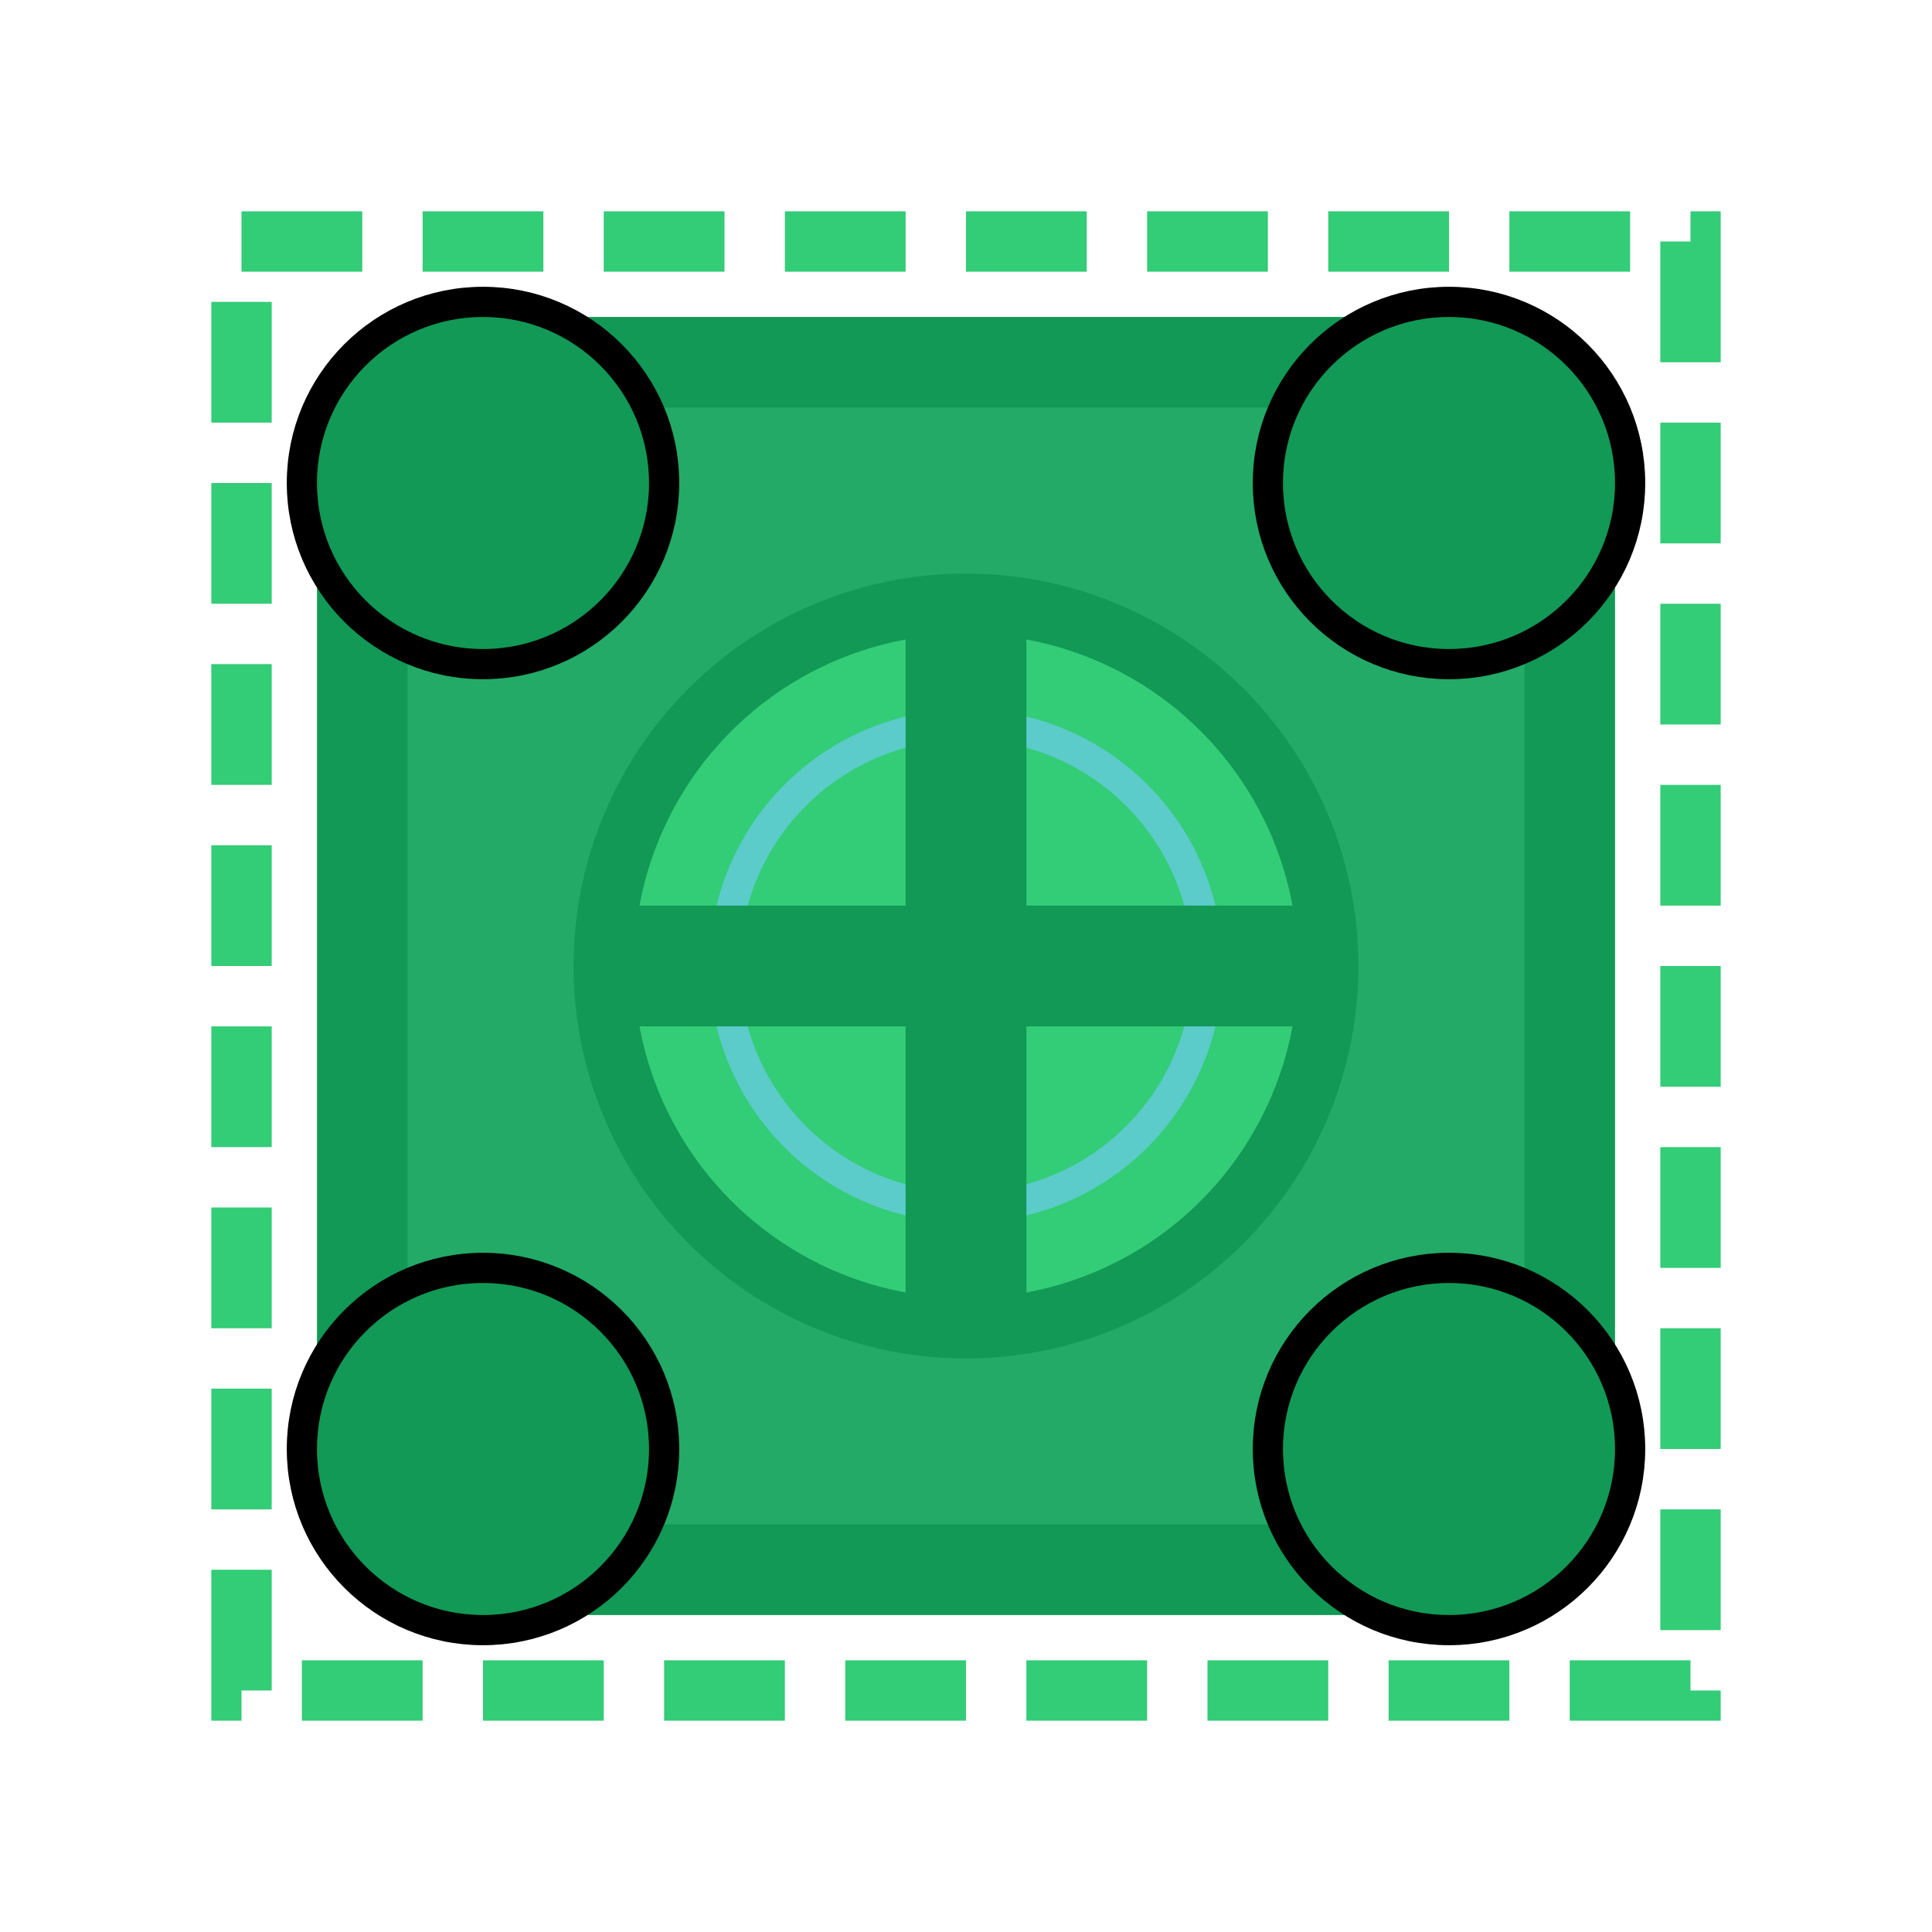 <?xml version="1.0" encoding="UTF-8"?>
<svg xmlns="http://www.w3.org/2000/svg" viewBox="-32 -32 64 64">
    <defs>
        <!-- Base Glow Filter -->
        <filter id="baseGlow" x="-50%" y="-50%" width="200%" height="200%">
            <feGaussianBlur stdDeviation="1" result="blur" />
            <feMerge>
                <feMergeNode in="blur" />
                <feMergeNode in="SourceGraphic" />
            </feMerge>
        </filter>

        <g id="base">
            <!-- Main Foundation -->
            <rect x="-20" y="-20" width="40" height="40" 
                  fill="#2a6" stroke="#195" stroke-width="3" 
                  rx="4" ry="4" />
            
            <!-- Defensive Walls -->
            <path d="M-24,-24 L24,-24 L24,24 L-24,24 L-24,-24" 
                  fill="none" stroke="#3c7" stroke-width="2" 
                  stroke-dasharray="4 2" />
            
            <!-- Corner Towers -->
            <circle cx="-16" cy="-16" r="6" fill="#195" stroke="#000" stroke-width="1" />
            <circle cx="16" cy="-16" r="6" fill="#195" stroke="#000" stroke-width="1" />
            <circle cx="-16" cy="16" r="6" fill="#195" stroke="#000" stroke-width="1" />
            <circle cx="16" cy="16" r="6" fill="#195" stroke="#000" stroke-width="1" />
            
            <!-- Central Core -->
            <circle cx="0" cy="0" r="12" 
                    fill="#3c7" stroke="#195" stroke-width="2" 
                    filter="url(#baseGlow)" />
            
            <!-- Energy Shield Pattern -->
            <circle cx="0" cy="0" r="8" 
                    fill="none" stroke="#7cf" stroke-width="1" 
                    opacity="0.6" />
            
            <!-- Reinforcement Details -->
            <rect x="-12" y="-2" width="24" height="4" fill="#195" />
            <rect x="-2" y="-12" width="4" height="24" fill="#195" />
        </g>
    </defs>
    
    <!-- Place the base for preview -->
    <use href="#base" />
</svg> 